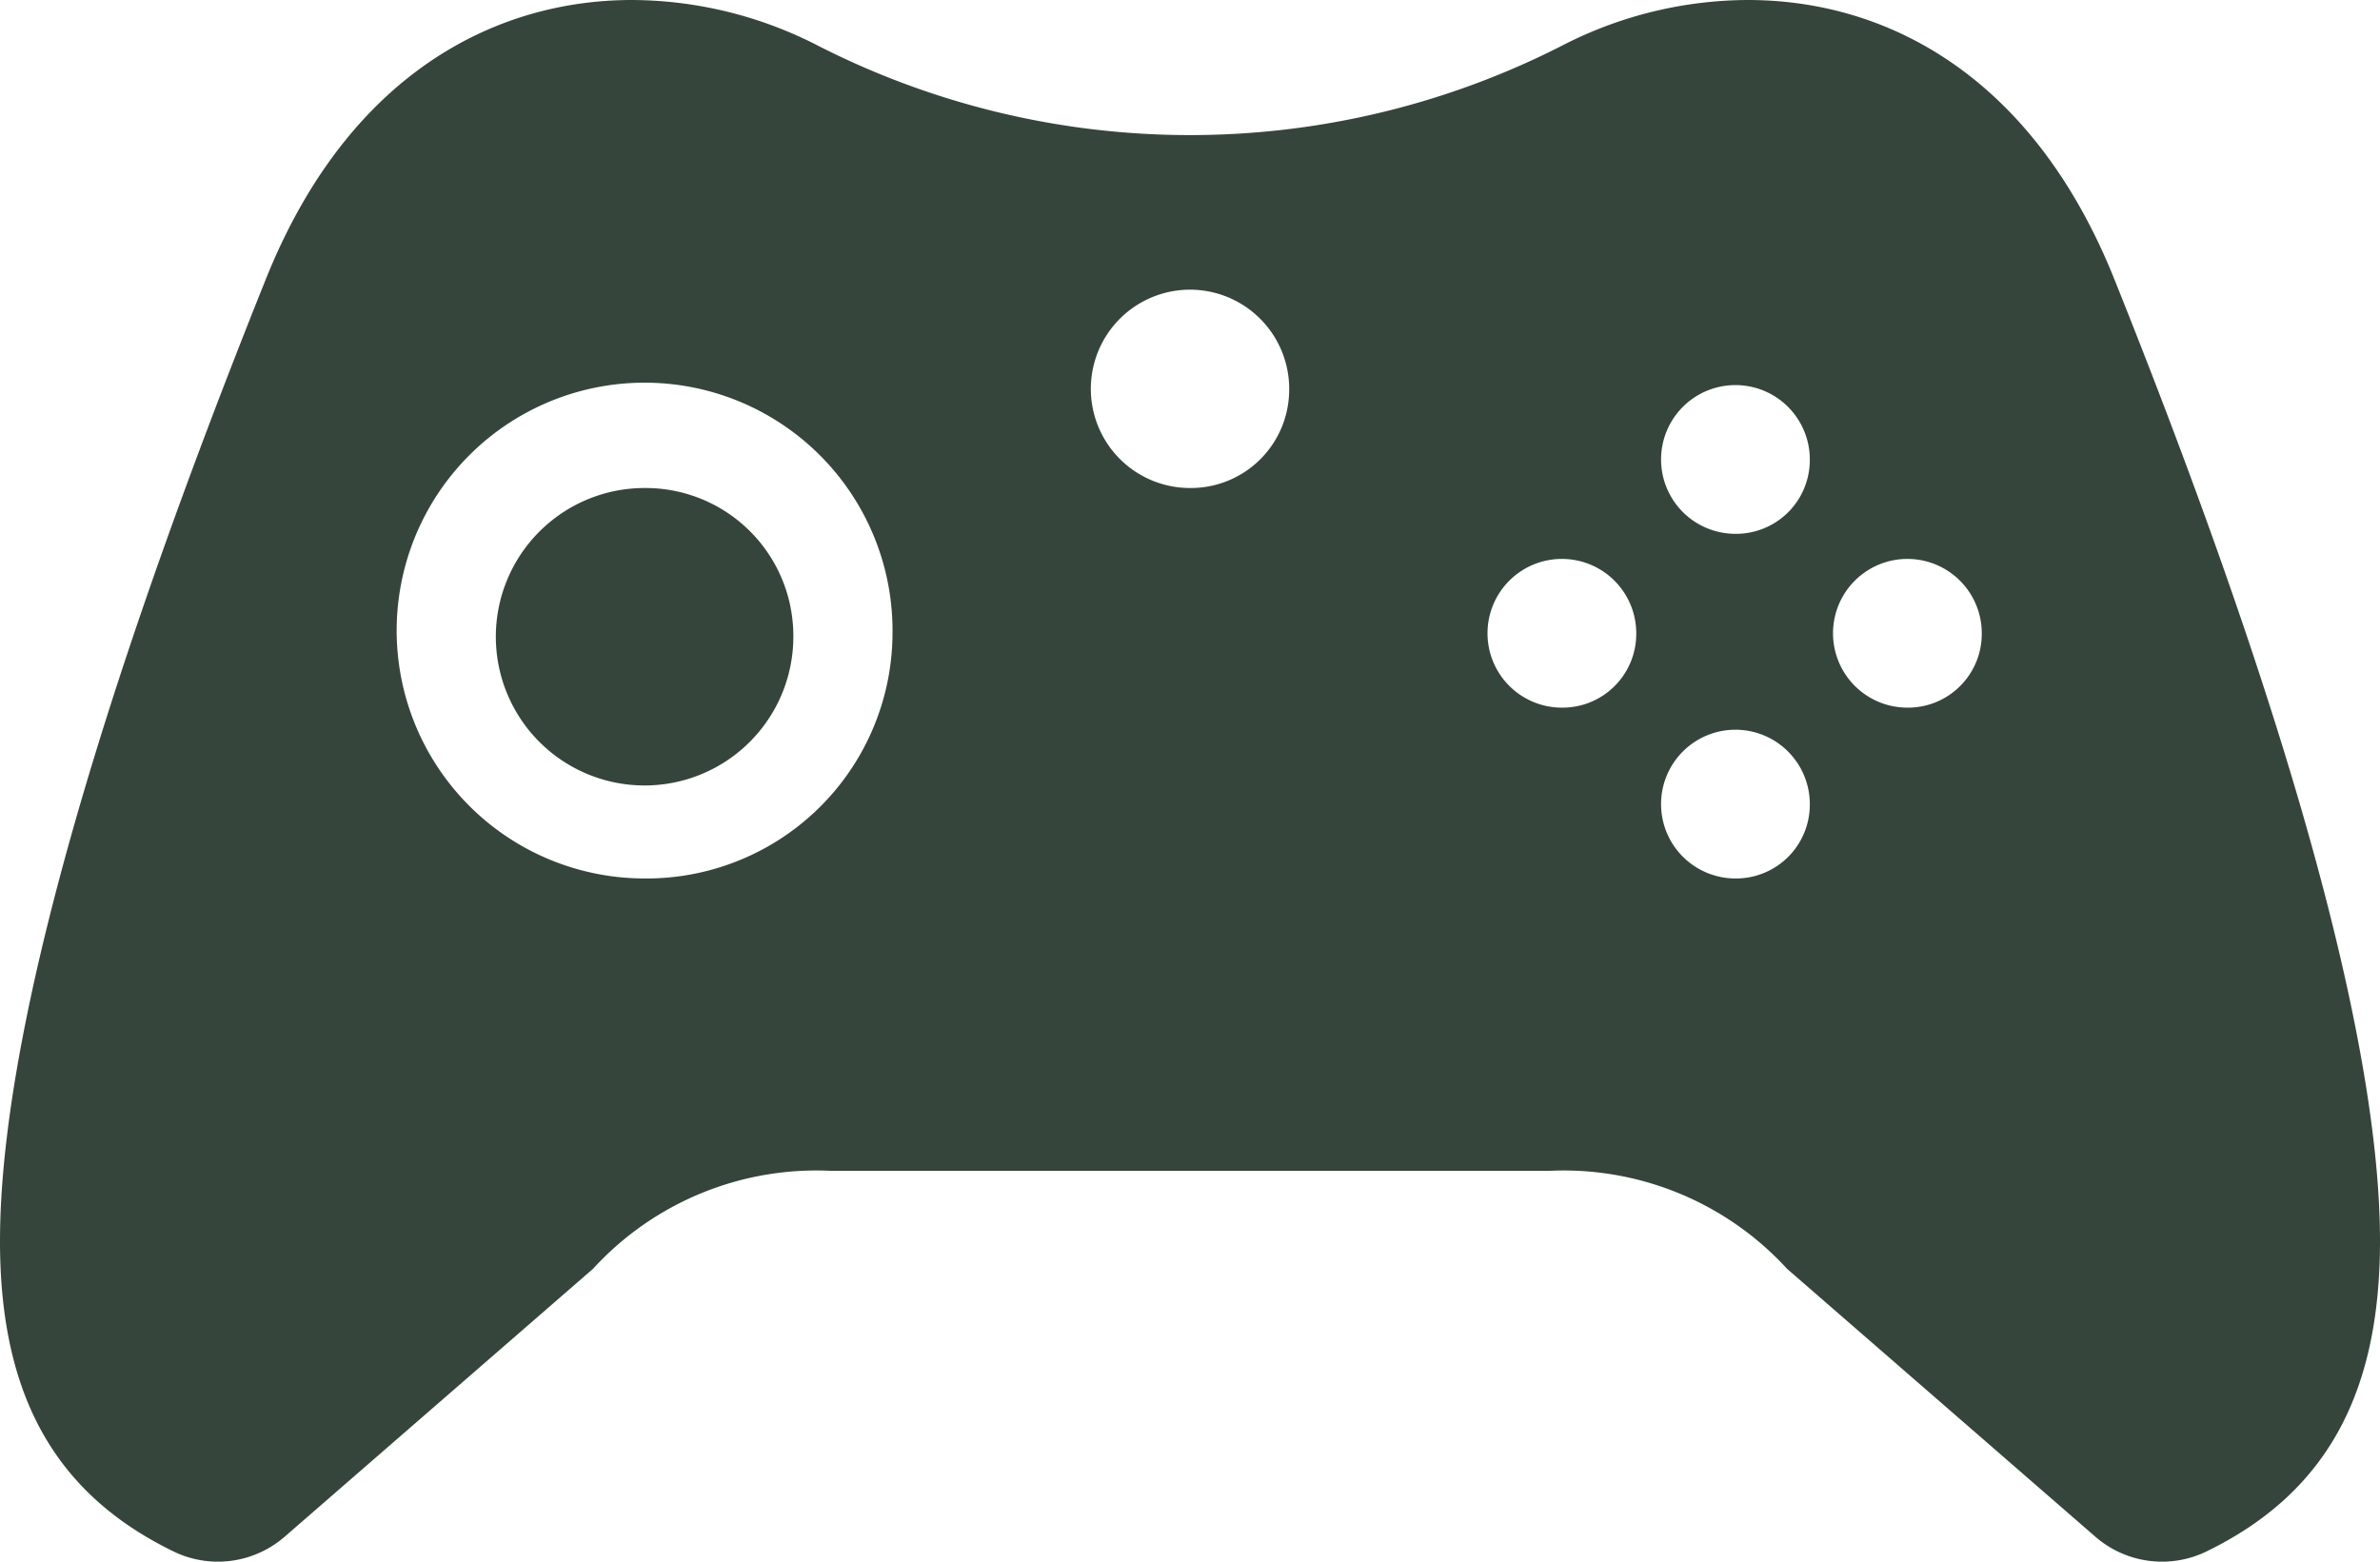 <svg xmlns="http://www.w3.org/2000/svg" width="64" height="42" viewBox="0 0 64 42">
  <path id="game1" d="M21.333,21.063a4,4,0,1,1-4-3.938A3.974,3.974,0,0,1,21.333,21.063ZM64,37.38c0,4.166-1.493,6.8-4.664,8.345a2.735,2.735,0,0,1-2.989-.394l-8.291-7.206a8.148,8.148,0,0,0-6.411-2.635H22.357a8.144,8.144,0,0,0-6.411,2.635L7.653,45.331a2.735,2.735,0,0,1-2.989.394C1.493,44.181,0,41.545,0,37.382c0-5.413,2.52-14.335,7.149-25.875C9.341,6.04,13.261,4,17,4a11.012,11.012,0,0,1,4.941,1.2,22.006,22.006,0,0,0,20.117,0A10.972,10.972,0,0,1,47,4c3.741,0,7.664,2.04,9.856,7.508C61.48,23.044,64,31.967,64,37.38ZM24,21.063a6.667,6.667,0,1,0-6.667,6.563A6.614,6.614,0,0,0,24,21.063ZM34.667,14.5A2.667,2.667,0,1,0,32,17.125,2.645,2.645,0,0,0,34.667,14.5ZM44,21.063a2,2,0,1,0-2,1.969A1.984,1.984,0,0,0,44,21.063Zm4.667,4.594a2,2,0,1,0-2,1.969A1.984,1.984,0,0,0,48.667,25.656Zm0-9.269a2,2,0,1,0-2,1.969A1.984,1.984,0,0,0,48.667,16.387Zm4.624,4.675a2,2,0,1,0-2,1.969A1.984,1.984,0,0,0,53.291,21.063Z" transform="translate(0 -4)" fill="#36453b"/>
</svg>
